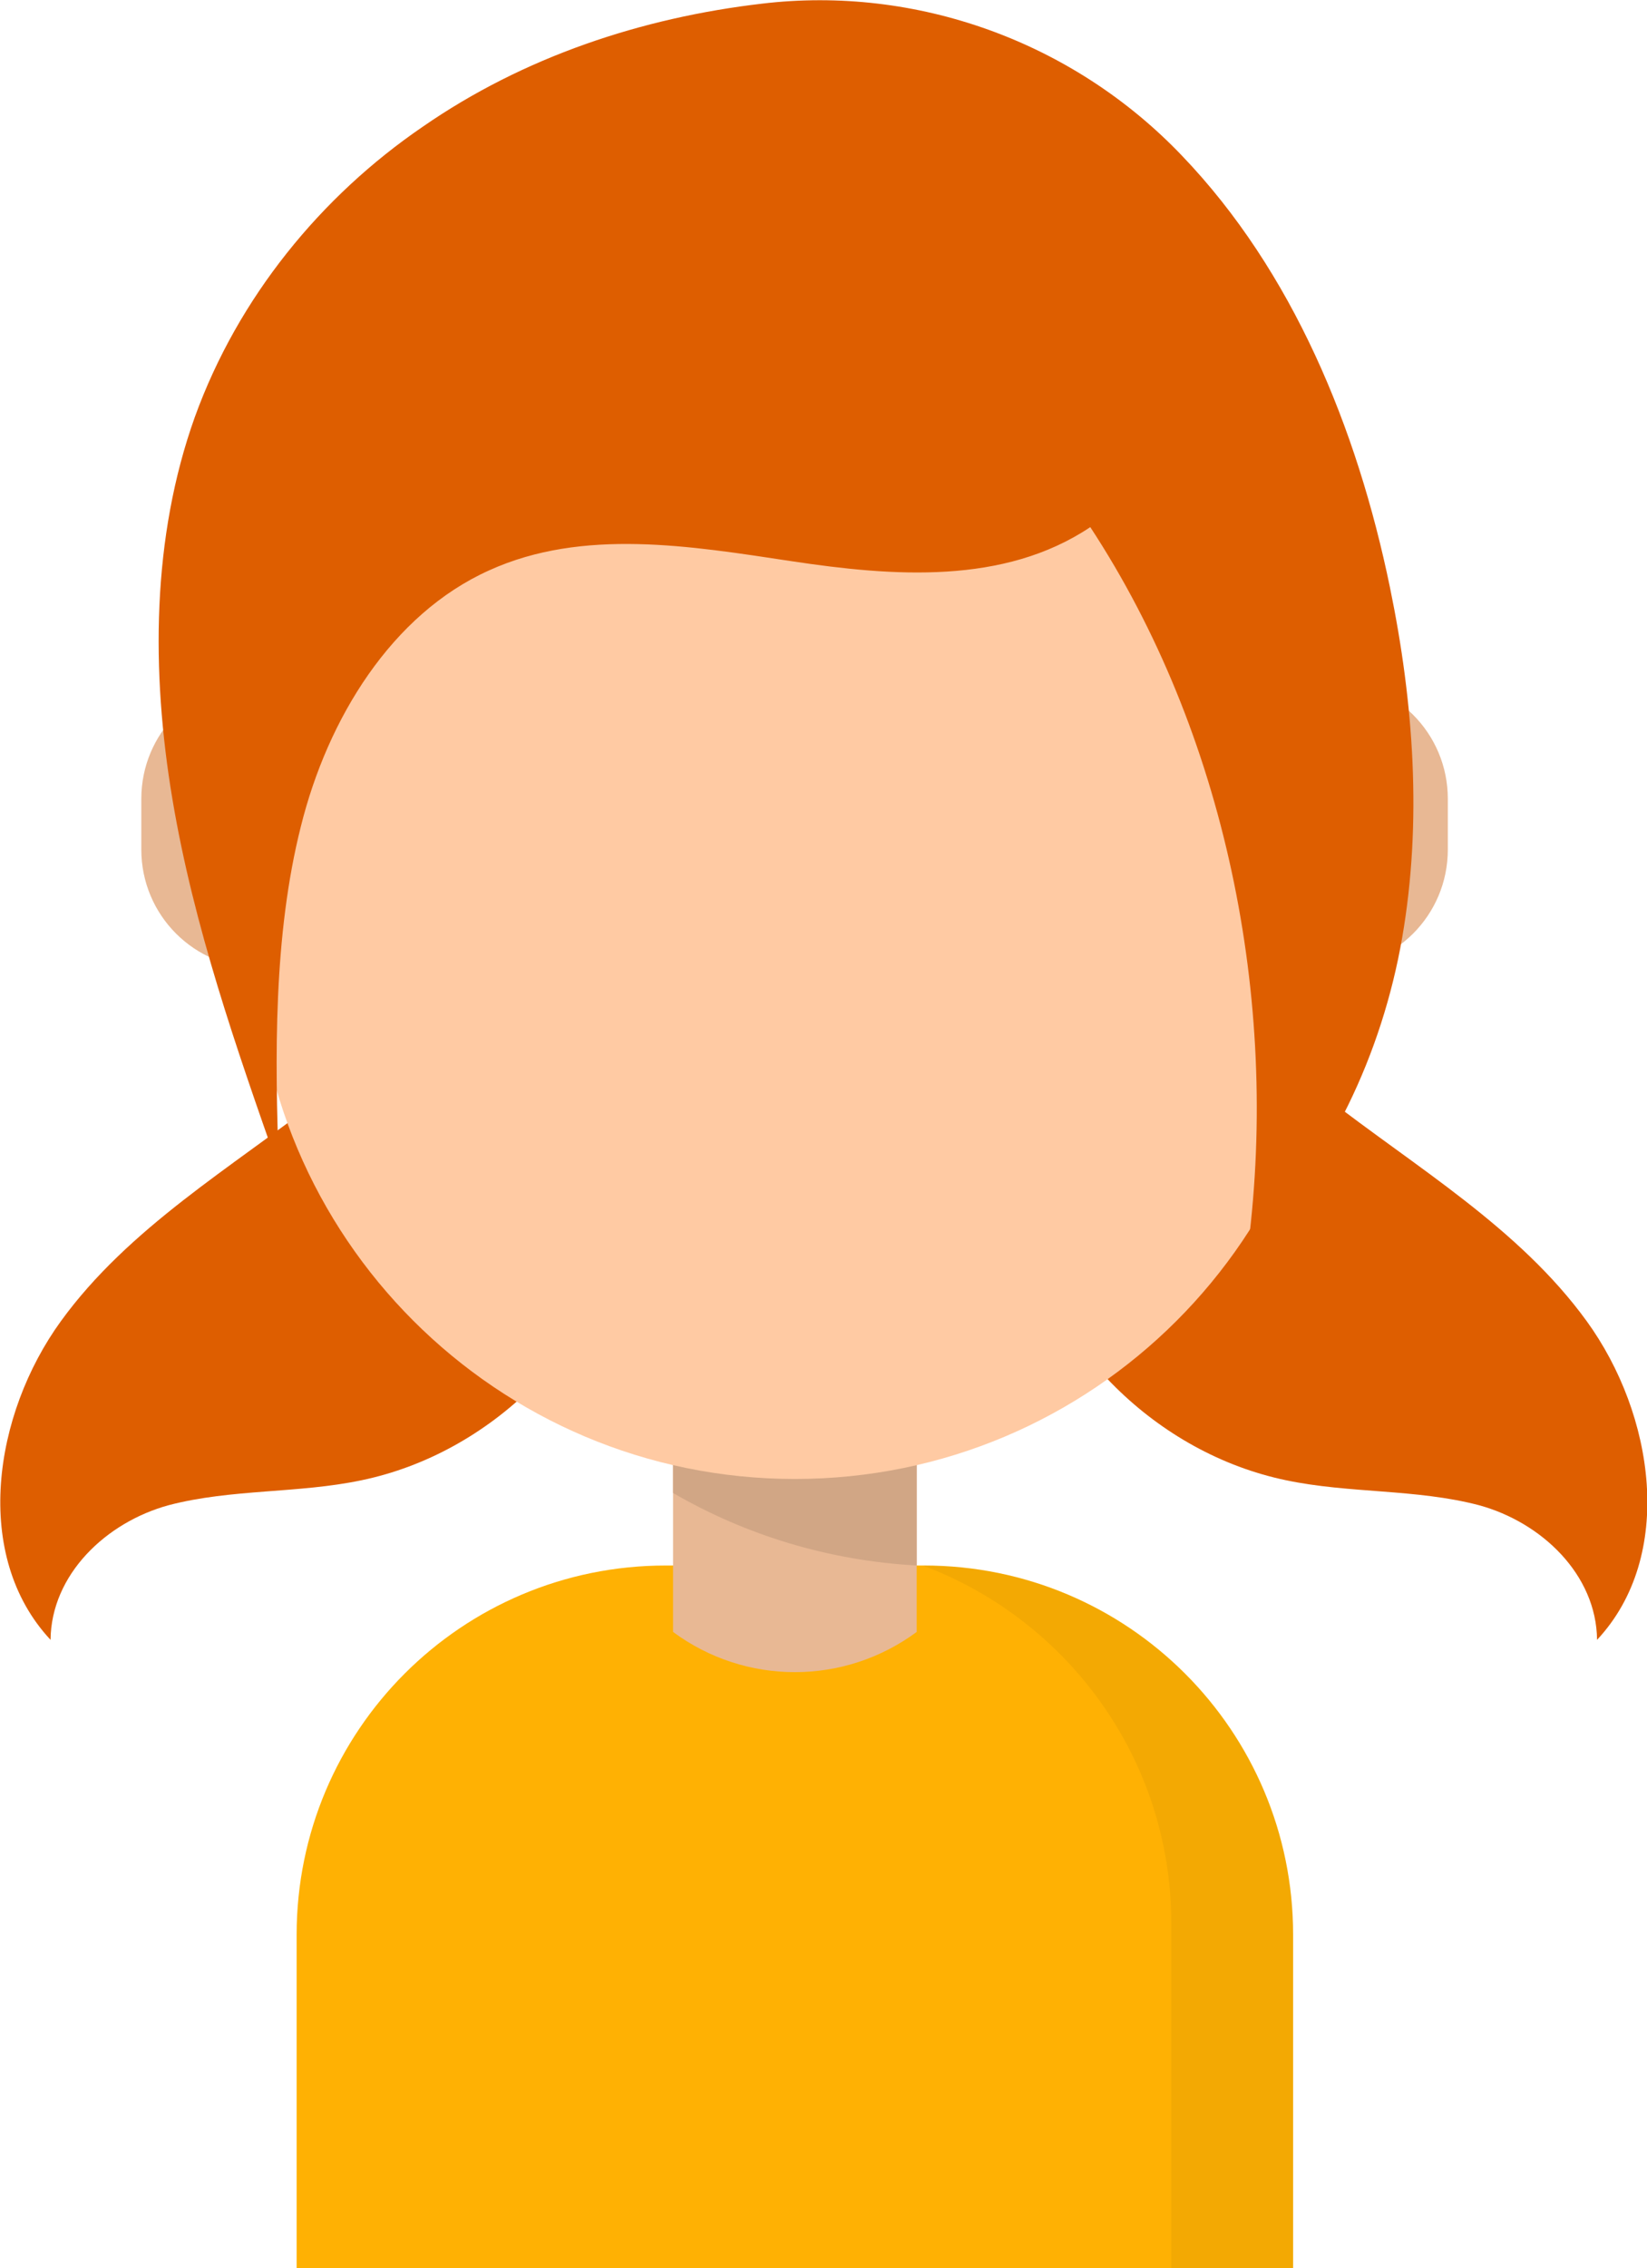 <?xml version="1.0" encoding="utf-8"?>
<!-- Generator: Adobe Illustrator 22.1.0, SVG Export Plug-In . SVG Version: 6.00 Build 0)  -->
<svg version="1.1" id="圖層_1" xmlns="http://www.w3.org/2000/svg" xmlns:xlink="http://www.w3.org/1999/xlink" x="0px" y="0px"
	 viewBox="0 0 270.4 372.2" style="enable-background:new 0 0 270.4 372.2;" xml:space="preserve">
<style type="text/css">
	.st0{fill:#DE5E00;}
	.st1{fill:#FFB103;}
	.st2{opacity:5.000000e-02;}
	.st3{fill:#E8B894;}
	.st4{fill:#D1A685;}
	.st5{fill:#FFCAA3;}
</style>
<g>
	<path class="st0" d="M83.8,134.3c-1.8,18.8-16,34.1-30.9,45.7c-14.9,11.6-31.8,21.5-42.9,36.8c-11.1,15.3-14.6,38.5-1.7,52.3
		c0.1-10.7,9.1-19.3,19.4-22.1c10.3-2.7,21.3-1.9,31.7-4.1c21.1-4.4,38.9-21.9,43.5-43C107.6,178.9,101.1,147.1,83.8,134.3z"/>
	<path class="st0" d="M186.7,134.3c1.8,18.8,16,34.1,30.9,45.7c14.9,11.6,31.8,21.5,42.9,36.8c11.1,15.3,14.6,38.5,1.7,52.3
		c-0.1-10.7-9.1-19.3-19.4-22.1c-10.3-2.7-21.3-1.9-31.7-4.1c-21.1-4.4-38.9-21.9-43.5-43C162.8,178.9,169.3,147.1,186.7,134.3z"/>
	<path class="st1" d="M212.3,372.2H48.7v-54.7c0-33.5,27.1-60.6,60.6-60.6h42.4c33.5,0,60.6,27.1,60.6,60.6V372.2z"/>
	<path class="st2" d="M151.7,256.9h-0.2c23.8,8.9,40.8,31.8,40.8,58.7v56.6h20v-54.7C212.3,284.1,185.1,256.9,151.7,256.9z"/>
	<path class="st3" d="M150.5,267.8L150.5,267.8c-11.9,8.8-28.1,8.8-40,0l0,0v-71.6h40V267.8z"/>
	<path class="st4" d="M110.5,245c11.9,6.9,25.5,11.1,40,11.9v-60.6h-40V245z"/>
	<g>
		<path class="st3" d="M218.2,158.9L218.2,158.9c-10.8,0-19.5-8.7-19.5-19.5v-8.3c0-10.8,8.7-19.5,19.5-19.5h0
			c10.8,0,19.5,8.7,19.5,19.5v8.3C237.7,150.2,229,158.9,218.2,158.9z"/>
		<path class="st3" d="M42.7,158.9L42.7,158.9c-10.8,0-19.5-8.7-19.5-19.5v-8.3c0-10.8,8.7-19.5,19.5-19.5h0
			c10.8,0,19.5,8.7,19.5,19.5v8.3C62.2,150.2,53.5,158.9,42.7,158.9z"/>
	</g>
	<path class="st5" d="M130.5,242.7L130.5,242.7c-48.9,0-88.6-39.7-88.6-88.6v-37.8c0-48.9,39.7-88.6,88.6-88.6h0
		c48.9,0,88.6,39.7,88.6,88.6v37.8C219.1,203.1,179.4,242.7,130.5,242.7z"/>
	<path class="st0" d="M204.9,204.6c5.2-40.7-3.8-84.4-25.9-118.1c-14.2,9.5-32.4,8.1-49,5.6c-16.6-2.5-34.3-5.5-49.7,1.5
		c-16,7.2-26.5,24.3-30.9,42c-4.5,17.8-4.3,37.9-3.6,56.3c-7-19.9-14-39.9-17.5-60.8S24.9,88.2,32,68.4
		c7.1-19.6,20.7-36.2,37.4-47.6C86,9.3,105.4,2.9,125.1,0.6c25.2-3,51,6.1,69,25c18.1,18.9,28.7,44.6,34.1,70.8
		c3.9,18.9,5.3,38.5,2,57.5S218.2,191.4,204.9,204.6z"/>
</g>
</svg>
